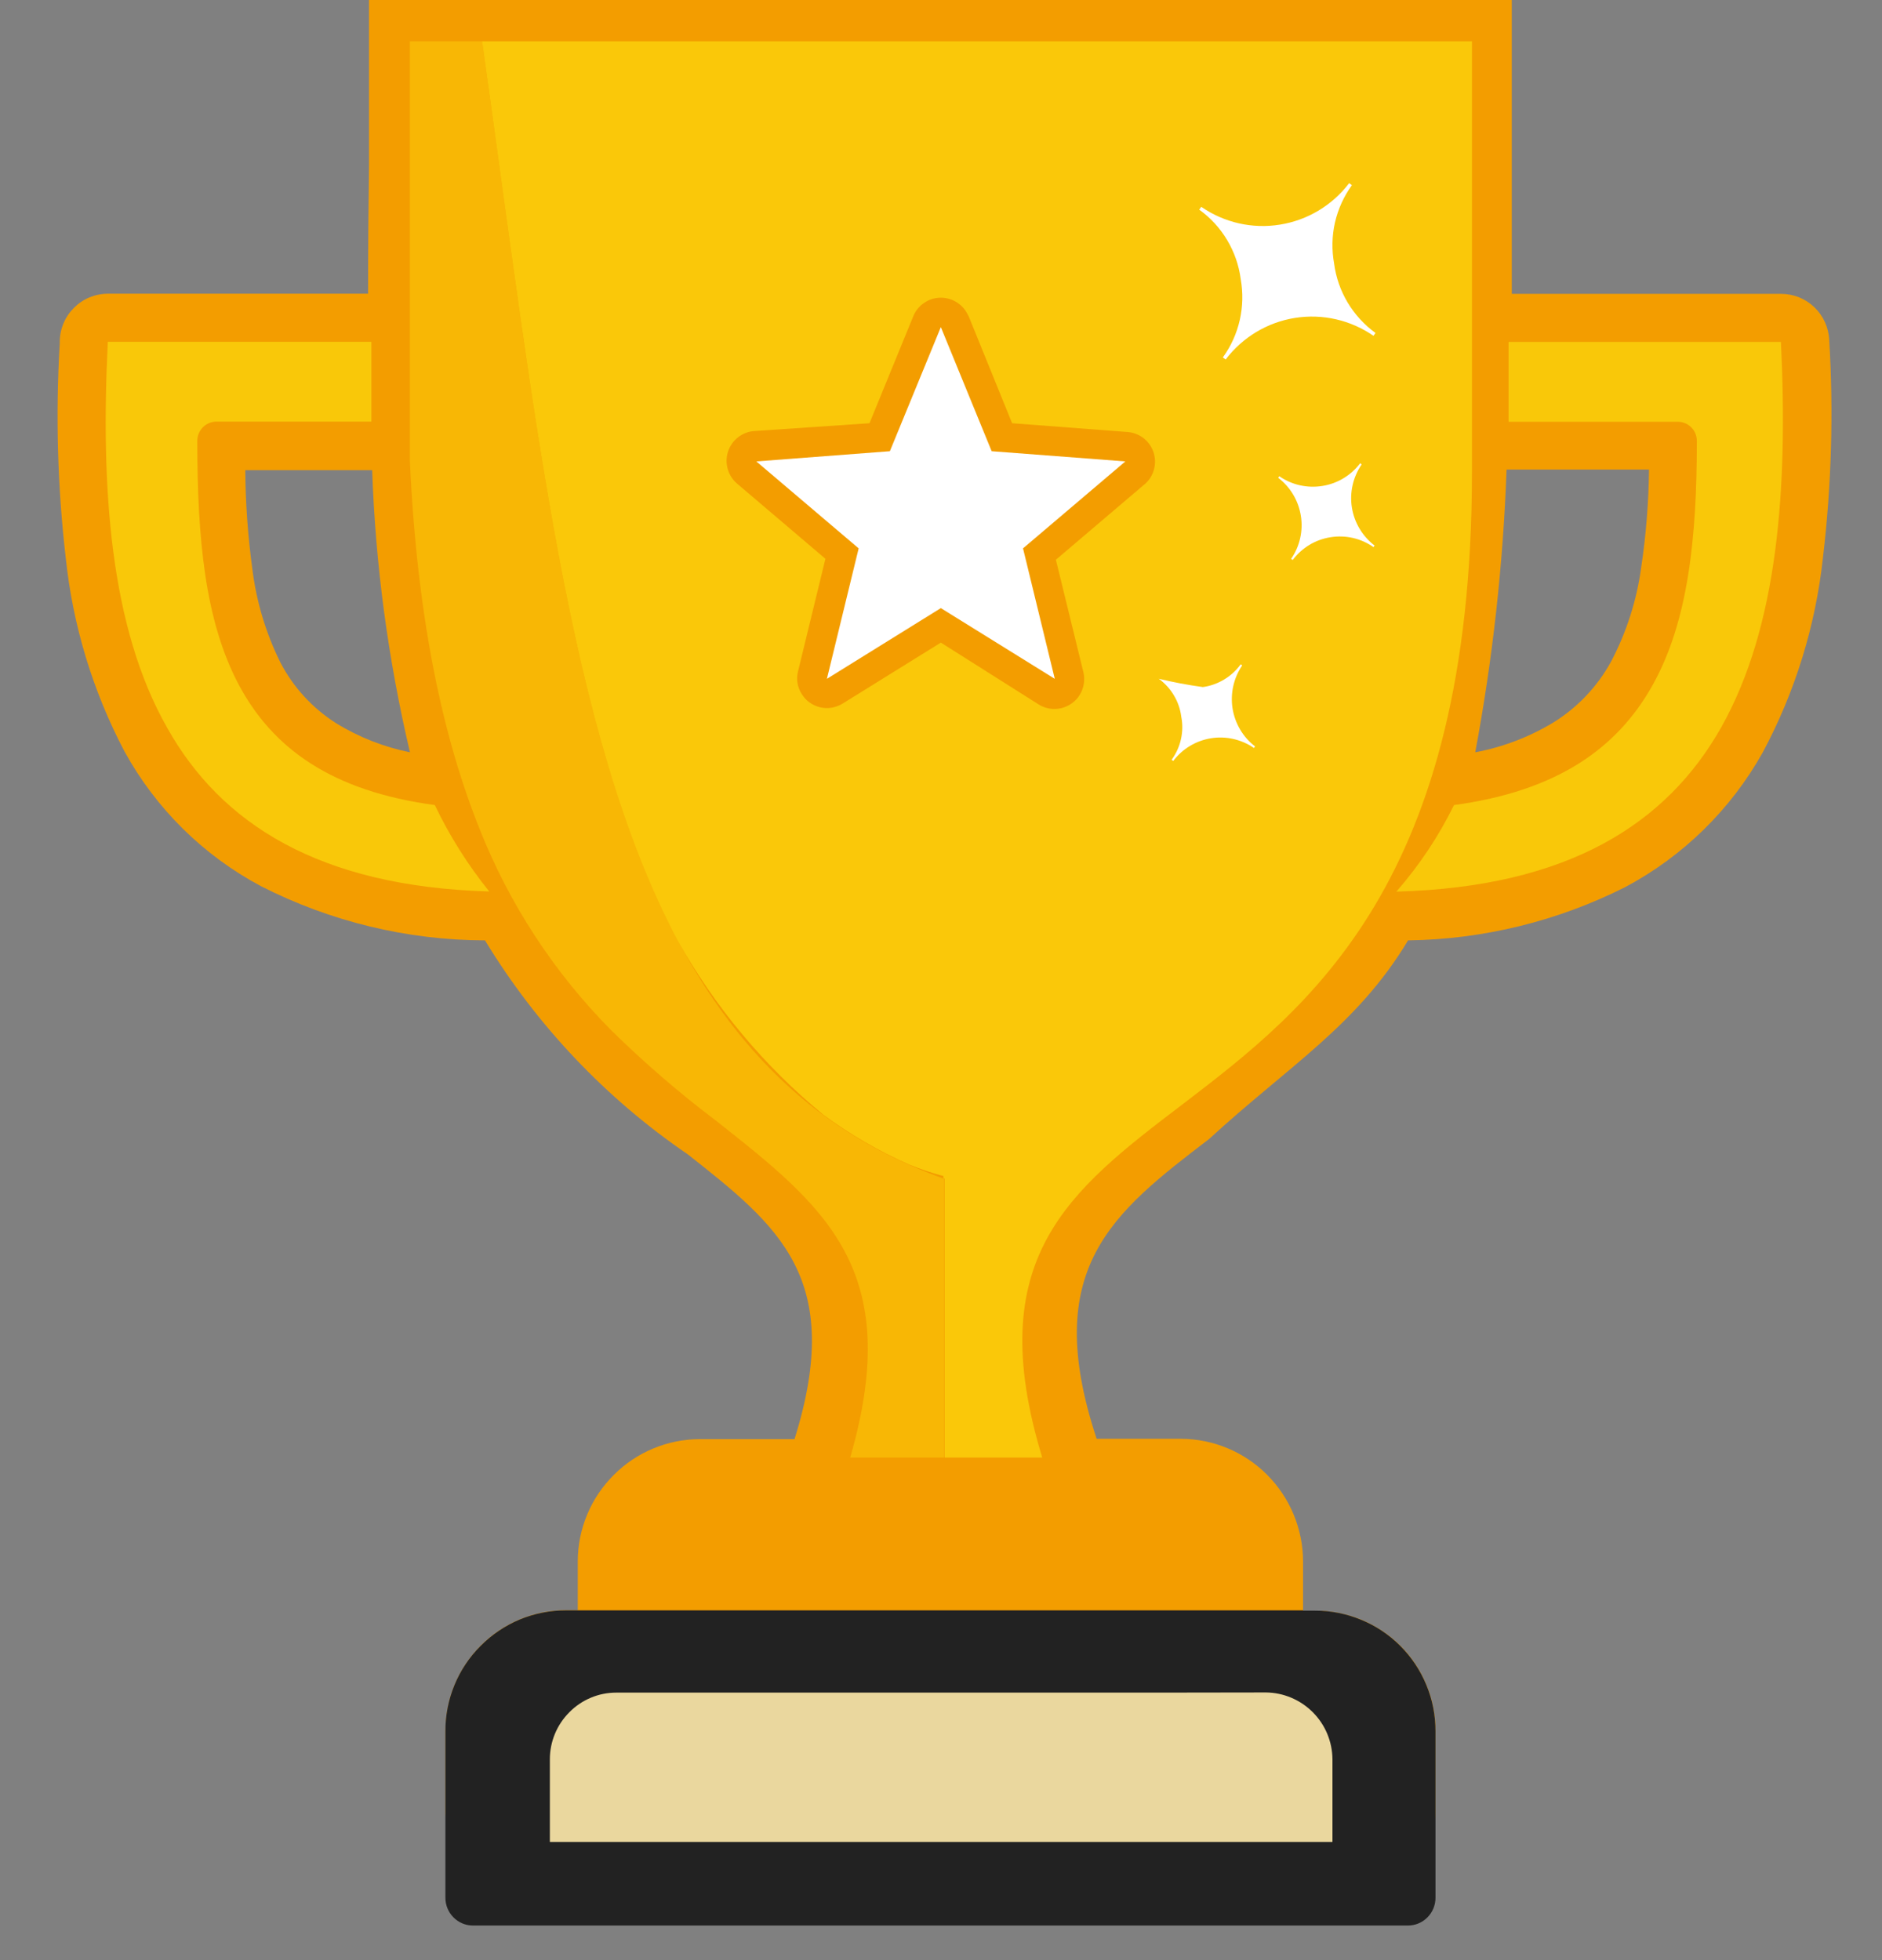 <svg width="24" height="25" viewBox="0 0 24 25" fill="none" xmlns="http://www.w3.org/2000/svg">
<rect x="0" y="0" width="24" height="25" fill="#808080" stroke="none"/>
<g clip-path="url(#clip0_29_187024)">
<path d="M1.376 3.746H4.694C4.694 3.213 4.698 2.663 4.706 2.095V0H19.279V2.097C19.279 2.681 19.279 3.228 19.279 3.748H22.715C22.872 3.748 23.023 3.809 23.137 3.918C23.251 4.027 23.319 4.176 23.327 4.334C23.383 5.261 23.356 6.19 23.247 7.112C23.153 7.982 22.892 8.825 22.48 9.595C22.072 10.325 21.463 10.922 20.726 11.314C19.866 11.748 18.919 11.981 17.956 11.994C17.305 13.079 16.436 13.593 15.419 14.527C14.19 15.468 13.265 16.178 13.985 18.351H15.059C15.472 18.352 15.867 18.517 16.159 18.81C16.451 19.103 16.616 19.5 16.617 19.914V20.544H16.77C16.972 20.543 17.171 20.582 17.358 20.658C17.544 20.735 17.713 20.847 17.857 20.989C18 21.132 18.113 21.302 18.19 21.489C18.268 21.676 18.307 21.877 18.307 22.079V23.124C18.307 23.218 18.27 23.308 18.203 23.375C18.137 23.441 18.048 23.478 17.954 23.478H6.033C5.94 23.478 5.85 23.441 5.784 23.375C5.718 23.308 5.681 23.218 5.681 23.124V22.079C5.68 21.877 5.72 21.676 5.797 21.489C5.874 21.302 5.988 21.132 6.131 20.989C6.273 20.846 6.442 20.732 6.628 20.655C6.814 20.577 7.014 20.538 7.215 20.538H7.368V19.914C7.368 19.709 7.409 19.506 7.488 19.317C7.566 19.128 7.682 18.957 7.827 18.812C8.118 18.52 8.513 18.356 8.925 18.355H10.132C10.774 16.304 9.933 15.64 8.771 14.723C7.725 14.009 6.843 13.078 6.185 11.994C5.191 11.991 4.213 11.754 3.327 11.302C2.593 10.911 1.988 10.314 1.587 9.583C1.183 8.815 0.928 7.976 0.838 7.112C0.733 6.205 0.708 5.29 0.762 4.378V4.362C0.762 4.281 0.778 4.201 0.809 4.126C0.84 4.051 0.886 3.983 0.943 3.926C1 3.869 1.068 3.823 1.143 3.792C1.217 3.762 1.297 3.746 1.378 3.746H1.376ZM19.212 5.997C19.168 7.205 19.035 8.407 18.813 9.595C19.165 9.529 19.502 9.4 19.809 9.215C20.117 9.024 20.371 8.756 20.545 8.438C20.742 8.064 20.872 7.658 20.929 7.238C20.991 6.825 21.024 6.407 21.029 5.989H19.212V5.997ZM4.746 5.997H3.128C3.131 6.416 3.161 6.835 3.217 7.25C3.268 7.668 3.389 8.073 3.576 8.45C3.741 8.767 3.986 9.034 4.288 9.225C4.577 9.403 4.896 9.528 5.228 9.595C4.95 8.415 4.788 7.209 4.746 5.997Z" fill="#F39D00"/>
<path d="M4.736 4.359H1.375C1.283 6.214 1.4 7.994 2.13 9.279C2.813 10.5 4.063 11.308 6.239 11.37C5.966 11.031 5.733 10.662 5.545 10.268C4.238 10.092 3.481 9.551 3.046 8.735C2.612 7.92 2.516 6.858 2.516 5.623C2.516 5.558 2.542 5.495 2.588 5.449C2.634 5.403 2.696 5.377 2.761 5.377H4.736V4.359ZM19.238 5.379H21.394C21.459 5.379 21.521 5.404 21.567 5.45C21.613 5.496 21.639 5.558 21.639 5.623C21.639 6.862 21.528 7.93 21.073 8.741C20.619 9.553 19.846 10.091 18.542 10.268C18.346 10.667 18.099 11.038 17.807 11.372C19.999 11.314 21.253 10.506 21.946 9.283C22.677 7.99 22.801 6.216 22.711 4.361H19.238V5.379Z" fill="#F9C809"/>
<path d="M16.616 20.543H16.77C16.971 20.542 17.171 20.582 17.357 20.659C17.543 20.735 17.713 20.848 17.856 20.991C17.999 21.134 18.112 21.303 18.189 21.49C18.267 21.677 18.306 21.878 18.306 22.08V24.205C18.306 24.299 18.269 24.389 18.203 24.455C18.137 24.522 18.047 24.559 17.953 24.559H6.032C5.939 24.559 5.849 24.522 5.783 24.455C5.717 24.389 5.68 24.299 5.68 24.205V22.086C5.678 21.883 5.718 21.681 5.795 21.493C5.872 21.305 5.986 21.134 6.13 20.991C6.272 20.848 6.441 20.734 6.627 20.656C6.813 20.579 7.013 20.539 7.214 20.539H16.616V20.543Z" fill="#222222"/>
<path d="M14.818 21.588H7.859C7.747 21.588 7.637 21.61 7.535 21.653C7.432 21.696 7.339 21.759 7.261 21.838C7.102 21.997 7.012 22.212 7.012 22.438V23.493H16.992V22.438C16.99 22.212 16.9 21.997 16.741 21.838C16.582 21.679 16.367 21.588 16.143 21.586L14.818 21.588Z" fill="#EAD79E"/>
<path d="M10.842 18.59H12.038V15.034C7.62 13.459 7.203 8.038 6.149 0.527H5.227V5.879C5.32 7.916 5.655 9.423 6.117 10.576C6.497 11.534 7.066 12.404 7.789 13.135C8.21 13.549 8.656 13.935 9.126 14.29C10.523 15.392 11.536 16.192 10.842 18.59Z" fill="#F8B705"/>
<path d="M12.037 18.59H13.291C12.517 16.049 13.625 15.192 15.084 14.082C16.688 12.855 18.771 11.26 18.771 6.017V0.527H6.148C6.83 5.381 7.244 9.357 8.641 11.994C9.117 12.845 9.748 13.6 10.501 14.219C10.84 14.469 11.206 14.681 11.591 14.852C11.734 14.91 11.882 14.96 12.031 15V15.03H12.045V18.59H12.037Z" fill="#FAC809"/>
<path d="M12.349 4.024L12.907 5.398L14.38 5.51C14.456 5.516 14.529 5.545 14.589 5.593C14.649 5.642 14.692 5.707 14.714 5.781C14.736 5.855 14.734 5.934 14.71 6.007C14.686 6.081 14.64 6.145 14.579 6.191L13.465 7.139L13.816 8.574C13.827 8.623 13.829 8.673 13.821 8.722C13.813 8.772 13.796 8.819 13.77 8.861C13.744 8.904 13.71 8.941 13.669 8.97C13.629 8.999 13.583 9.02 13.535 9.032C13.484 9.044 13.432 9.046 13.381 9.037C13.33 9.028 13.281 9.009 13.238 8.98L11.998 8.196L10.745 8.974C10.702 9 10.655 9.018 10.606 9.026C10.557 9.034 10.507 9.032 10.458 9.021C10.41 9.009 10.364 8.988 10.323 8.959C10.283 8.93 10.249 8.893 10.223 8.85C10.196 8.808 10.178 8.76 10.17 8.711C10.162 8.661 10.165 8.611 10.177 8.562L10.526 7.127L9.398 6.167C9.341 6.118 9.3 6.053 9.28 5.981C9.259 5.908 9.261 5.832 9.284 5.76C9.308 5.688 9.351 5.625 9.41 5.579C9.469 5.532 9.54 5.504 9.615 5.498L11.088 5.398L11.648 4.03C11.677 3.961 11.725 3.902 11.788 3.861C11.85 3.819 11.923 3.797 11.998 3.797C12.073 3.797 12.146 3.819 12.209 3.861C12.271 3.902 12.32 3.961 12.349 4.03V4.024Z" fill="#F39D00"/>
<path d="M11.998 4.172L12.646 5.755L14.351 5.885L13.046 6.994L13.451 8.658L11.998 7.756L10.545 8.658L10.95 6.994L9.645 5.885L11.348 5.755L11.998 4.172Z" fill="white"/>
<path fill-rule="evenodd" clip-rule="evenodd" d="M16.005 9.52L15.991 9.54C15.831 9.43 15.634 9.385 15.443 9.416C15.251 9.447 15.078 9.551 14.961 9.706L14.941 9.69C14.998 9.612 15.039 9.523 15.06 9.428C15.081 9.334 15.083 9.236 15.064 9.141C15.052 9.045 15.02 8.952 14.97 8.869C14.921 8.786 14.855 8.714 14.777 8.657C14.963 8.702 15.15 8.737 15.339 8.763C15.435 8.75 15.527 8.717 15.61 8.667C15.693 8.618 15.765 8.551 15.822 8.473L15.841 8.487C15.732 8.647 15.688 8.844 15.718 9.036C15.749 9.228 15.851 9.402 16.005 9.52ZM17.529 6.958L17.515 6.978C17.356 6.866 17.16 6.821 16.967 6.852C16.775 6.882 16.603 6.986 16.485 7.142L16.465 7.128C16.576 6.967 16.62 6.77 16.589 6.578C16.558 6.385 16.455 6.212 16.3 6.094L16.314 6.074C16.474 6.185 16.671 6.229 16.863 6.198C17.055 6.168 17.228 6.064 17.346 5.908L17.364 5.924C17.254 6.085 17.209 6.282 17.24 6.474C17.271 6.667 17.375 6.84 17.529 6.958ZM17.541 4.247L17.515 4.283C17.223 4.081 16.864 3.999 16.513 4.055C16.162 4.111 15.846 4.301 15.63 4.585L15.594 4.559C15.698 4.416 15.771 4.254 15.81 4.082C15.849 3.911 15.853 3.733 15.822 3.559C15.799 3.383 15.74 3.214 15.649 3.062C15.558 2.909 15.437 2.777 15.293 2.674L15.319 2.638C15.612 2.84 15.971 2.922 16.322 2.865C16.673 2.809 16.989 2.62 17.205 2.336L17.24 2.362C17.137 2.504 17.064 2.666 17.024 2.838C16.985 3.01 16.982 3.188 17.013 3.361C17.036 3.537 17.095 3.707 17.186 3.859C17.277 4.011 17.398 4.143 17.541 4.247Z" fill="white"/>
</g>
<defs>
<clipPath id="clip0_29_187024">
<rect width="22.614" height="24.564" fill="white" transform="translate(0.738)"/>
</clipPath>
</defs>
</svg>
